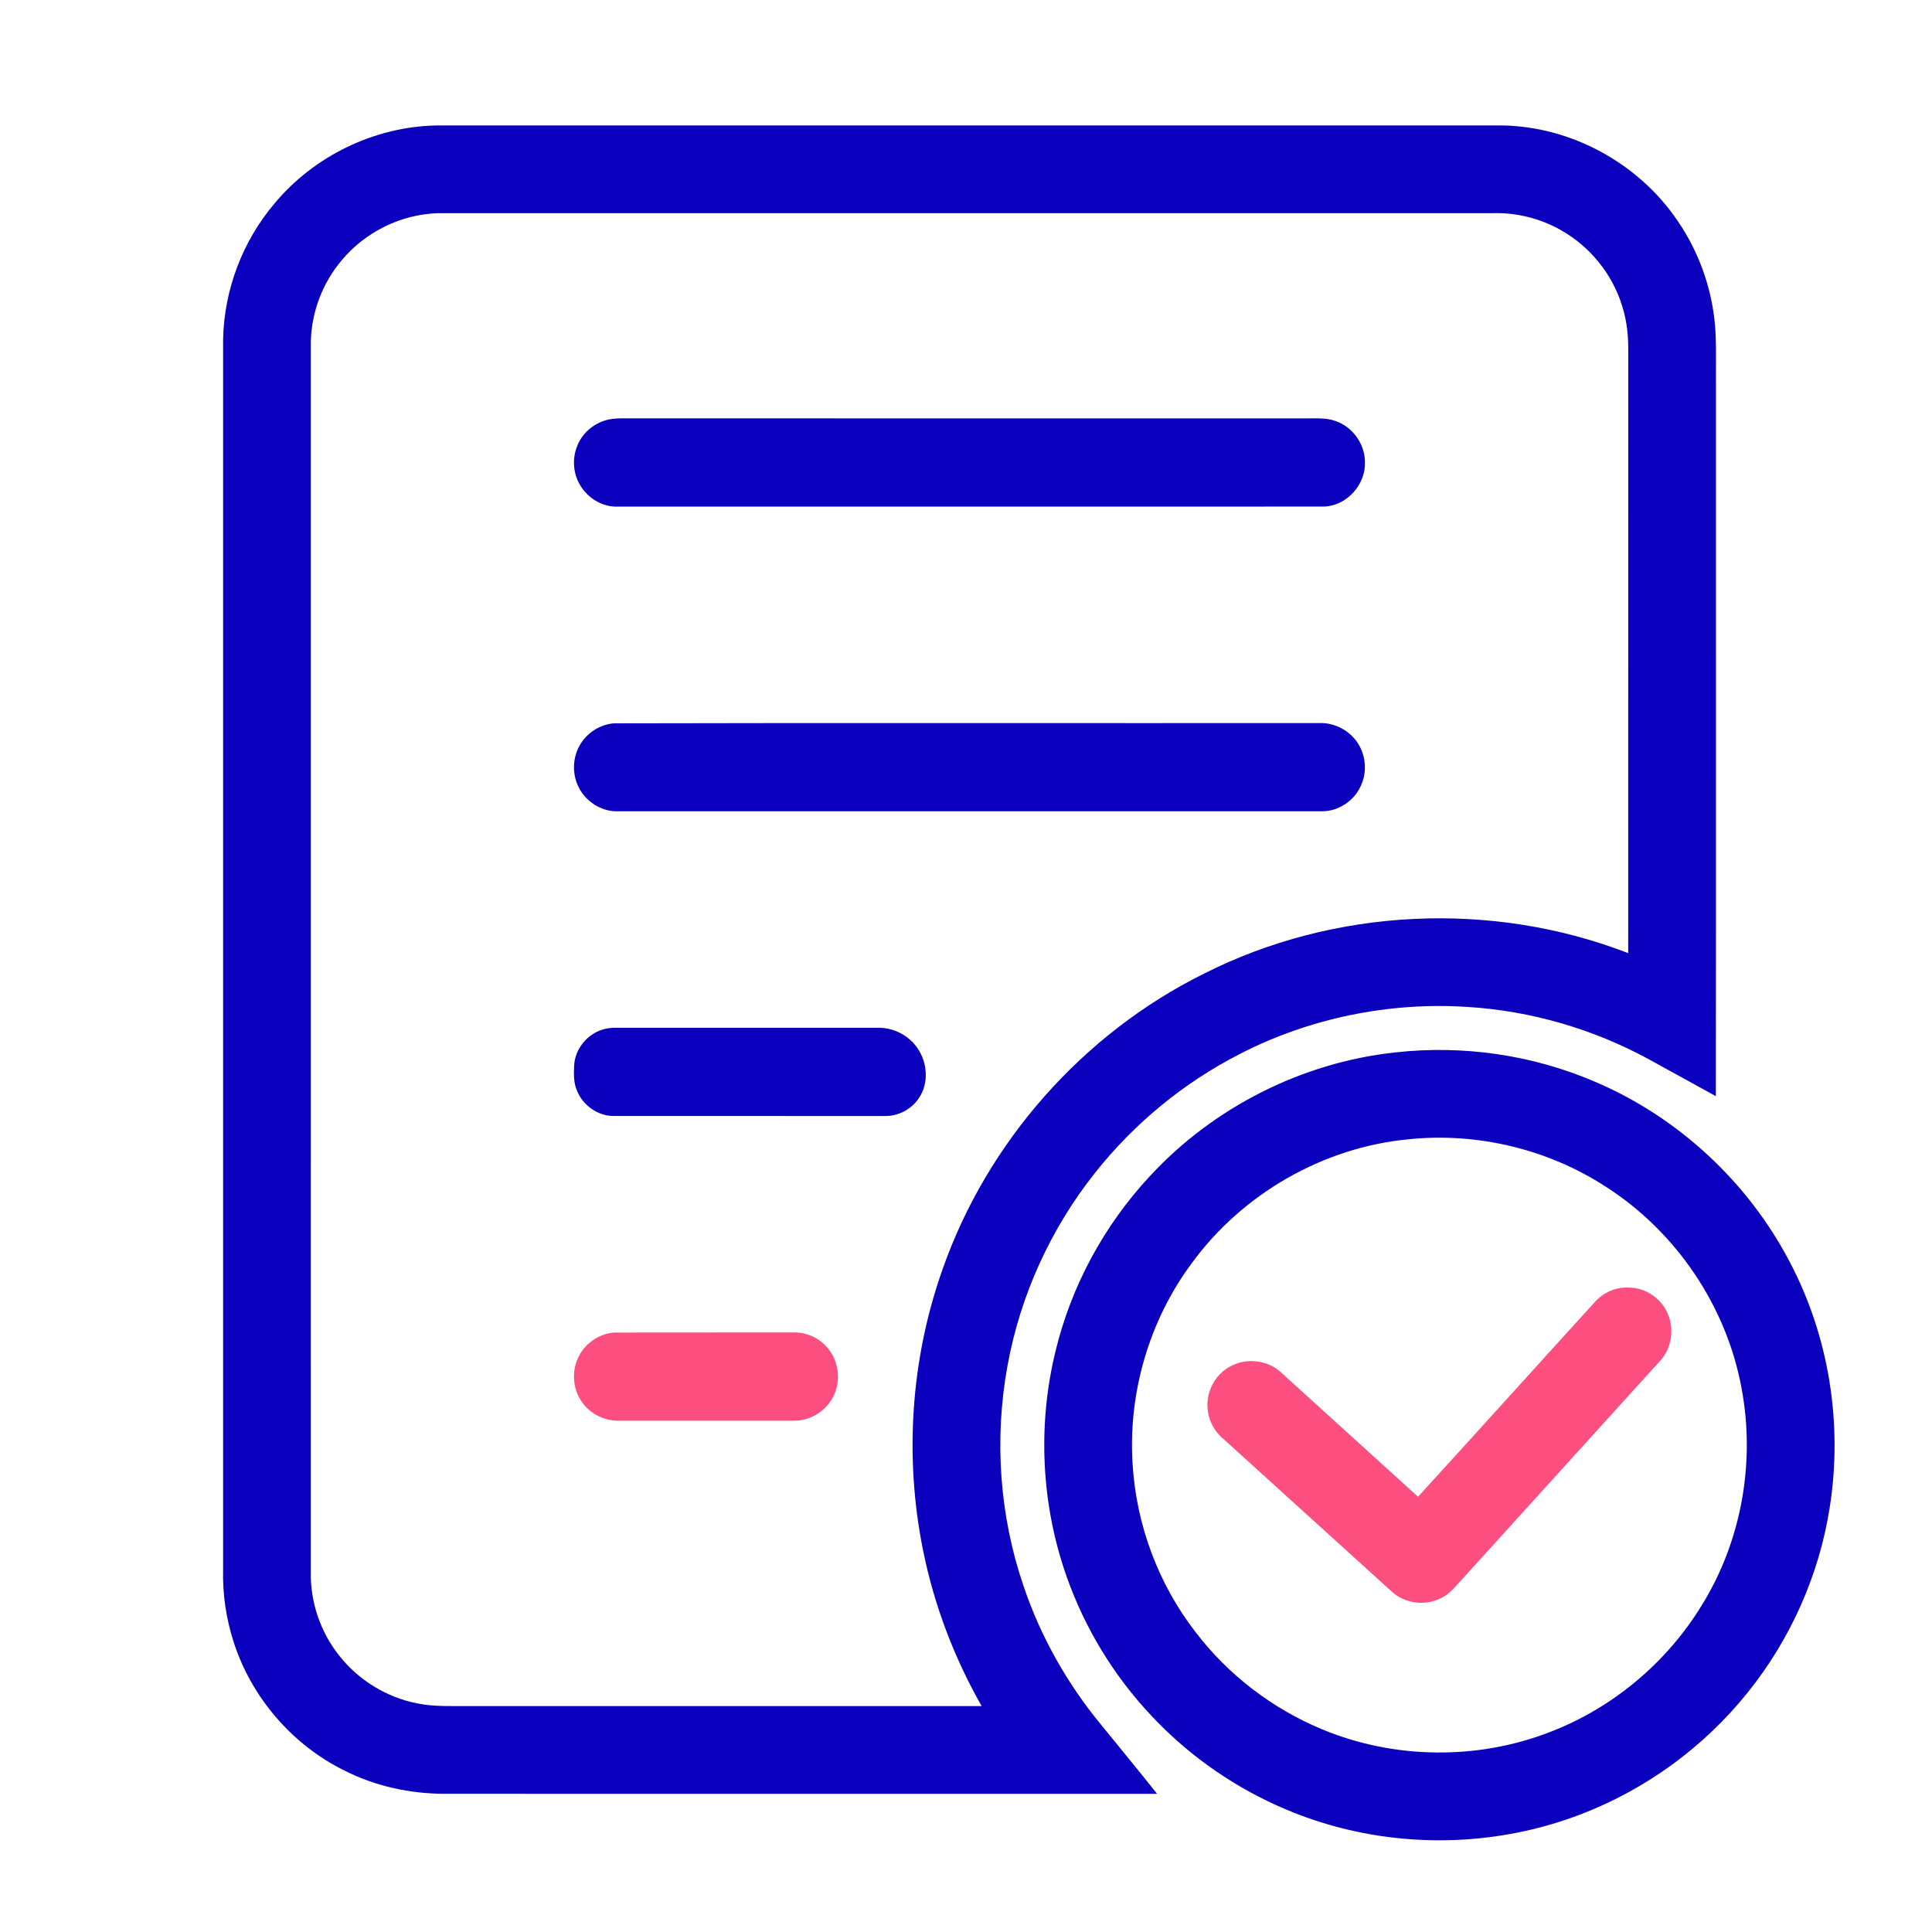 <?xml version="1.0" standalone="no"?><!DOCTYPE svg PUBLIC "-//W3C//DTD SVG 1.1//EN" "http://www.w3.org/Graphics/SVG/1.1/DTD/svg11.dtd"><svg t="1595658024373" class="icon" viewBox="0 0 1024 1024" version="1.1" xmlns="http://www.w3.org/2000/svg" p-id="8841" xmlns:xlink="http://www.w3.org/1999/xlink" width="200" height="200"><defs><style type="text/css"></style></defs><path d="M145.69 107.62c20.89-24.99 52.73-40.41 85.3-41.12 188.35 0 376.7 0.01 565.05-0.01 36.76 0.51 72.43 20.04 93.03 50.42 12.38 17.94 19.5 39.45 20.28 61.23 0.33 8.59 0.06 17.19 0.15 25.79-0.04 125.69 0.08 251.38-0.06 377.06-11.92-6.55-23.83-13.13-35.76-19.67-29.43-16-62.35-25.55-95.79-27.62-41.6-2.72-83.93 5.91-120.98 25.05-29.54 15.13-55.75 36.69-76.37 62.7-23.65 29.69-39.85 65.27-46.58 102.63-7.05 38.72-4.22 79.24 8.52 116.5 9.04 26.83 23.18 51.88 41.22 73.69 9.84 12.18 19.87 24.2 29.57 36.49-125.76-0.02-251.53-0.01-377.29-0.01-18.44 0.01-36.97-3.94-53.45-12.34-27.64-13.6-49.28-38.77-58.68-68.1-4-12.34-5.91-25.35-5.6-38.32 0-217.32 0.01-434.65 0-651.98 0.47-26.33 10.34-52.37 27.44-72.39m35.39 30.37c-10.1 11.94-15.98 27.38-16.33 43.03-0.01 217.32 0.02 434.65-0.01 651.97-0.36 15.96 5.05 31.96 14.98 44.44 10.23 13.06 25.25 22.28 41.54 25.42 8.81 1.8 17.84 1.35 26.77 1.4 90.75 0 181.51 0.01 272.26 0-14.63-25.7-25.26-53.7-31.07-82.7-9.97-49.3-6.47-101.31 10.34-148.73 23.63-67.52 74.4-124.96 138.49-156.72 69.04-34.95 152.82-38.88 224.93-10.91 0.05-106.08 0-212.15 0.03-318.22 0.12-8.34-0.64-16.78-3.22-24.75-5.18-17.01-17.23-31.78-32.77-40.41-10.89-6.11-23.46-9.23-35.96-8.82-186.34 0.02-372.69 0-559.04 0.01-19.51 0.59-38.48 9.99-50.94 24.99z" fill="#0C00BF" p-id="8842"></path><path d="M321.41 222.63c2.47-0.64 5.03-0.88 7.58-0.89 121 0.03 242 0 363.01 0.01 5.31 0.06 10.84-0.45 15.94 1.42 9.03 3.13 15.53 12.21 15.51 21.8 0.39 11.91-9.64 23.09-21.62 23.52-125.28 0.02-250.56 0-375.84 0.02-8.02-0.27-15.45-5.39-19.11-12.44-3.11-5.86-3.51-13.08-1.11-19.26 2.5-6.9 8.59-12.27 15.64-14.18zM325.36 383.38c124.56-0.31 249.13-0.02 373.69-0.14 8.22-0.34 16.37 3.91 20.76 10.87 4.3 6.72 4.83 15.7 1.24 22.85-3.54 7.6-11.58 12.9-19.97 13.04-124.72 0-249.43-0.01-374.14 0.01-8.42 0.02-16.47-5.21-20.19-12.7-3.76-7.28-3.29-16.53 1.2-23.37 3.78-5.94 10.39-9.98 17.41-10.56zM319.48 545.67c2.1-0.66 4.3-0.94 6.5-0.93 46.68 0.03 93.36 0 140.05 0.01 7.98 0.05 15.81 4.23 20.28 10.85 5.3 7.64 6.1 18.63 0.7 26.43-3.91 5.96-10.97 9.64-18.09 9.48-47.97-0.04-95.94 0.02-143.91-0.02-8.3-0.1-16.11-5.68-19.15-13.34-1.89-4.19-1.74-8.88-1.56-13.36 0.45-8.72 6.82-16.67 15.18-19.12zM739.5 557.81c35.91-4.04 72.87 1.29 106.07 15.62 43.86 18.7 80.81 52.98 102.91 95.22 21.01 39.66 28.31 86.18 21.29 130.45-5.6 35.78-20.85 69.95-43.58 98.12-23.08 28.77-53.91 51.25-88.36 64.41-38.92 14.96-82.32 17.75-122.89 8.26-40-9.29-77.02-30.8-104.99-60.85-19.7-20.98-34.97-46.09-44.54-73.22-13.49-38.06-15.58-80.07-6.05-119.3 8.28-34.66 25.78-67.02 50.05-93.08 33.66-36.5 80.7-60.33 130.09-65.63m7 46.04c-45.33 4.31-88.08 28.95-114.86 65.71-22.57 30.37-33.8 68.86-31.32 106.59 1.94 32.14 13.71 63.63 33.48 89.06 17.23 22.55 40.54 40.38 66.74 51.27 38.24 16.01 82.63 16.51 121.24 1.43 33.3-12.85 62.03-37.05 80.5-67.58 20.81-33.83 28.14-75.46 20.8-114.44-7.94-43.56-34.76-83.14-72.04-106.95-30.66-19.92-68.19-28.87-104.54-25.09z" fill="#0C00BF" p-id="8843"></path><path d="M845.73 689.63c4.39-4.7 10.78-7.47 17.23-7.17 7.63-0.16 15.02 4.07 19.15 10.42 5.63 8.44 4.83 20.65-2.02 28.18-35.64 39.34-71.32 78.64-106.96 117.98-2.7 2.99-5.46 6.12-9.17 7.88-8.43 4.5-19.53 3.03-26.48-3.51-30.06-27.24-60.1-54.5-90.16-81.75-6.39-5.84-8.97-15.44-6.35-23.71 1.65-5.83 5.77-10.89 11.11-13.75 8.37-4.6 19.59-3.44 26.68 3.05 24.26 22.03 48.58 44.01 72.81 66.07 31.5-34.46 62.72-69.18 94.16-103.69zM325.29 706.3c31.92-0.12 63.85 0 95.77-0.06 7.62-0.1 15.1 4.01 19.21 10.4 4.26 6.34 5.02 14.8 2.14 21.85-3.37 8.52-12.18 14.57-21.37 14.51-31.01 0.01-62.02-0.01-93.02 0.01-7.5 0.12-15.02-3.48-19.36-9.64-4.88-6.59-5.8-15.82-2.45-23.28 3.24-7.61 10.86-13.07 19.08-13.79z" fill="#FC4E7F" p-id="8844"></path></svg>